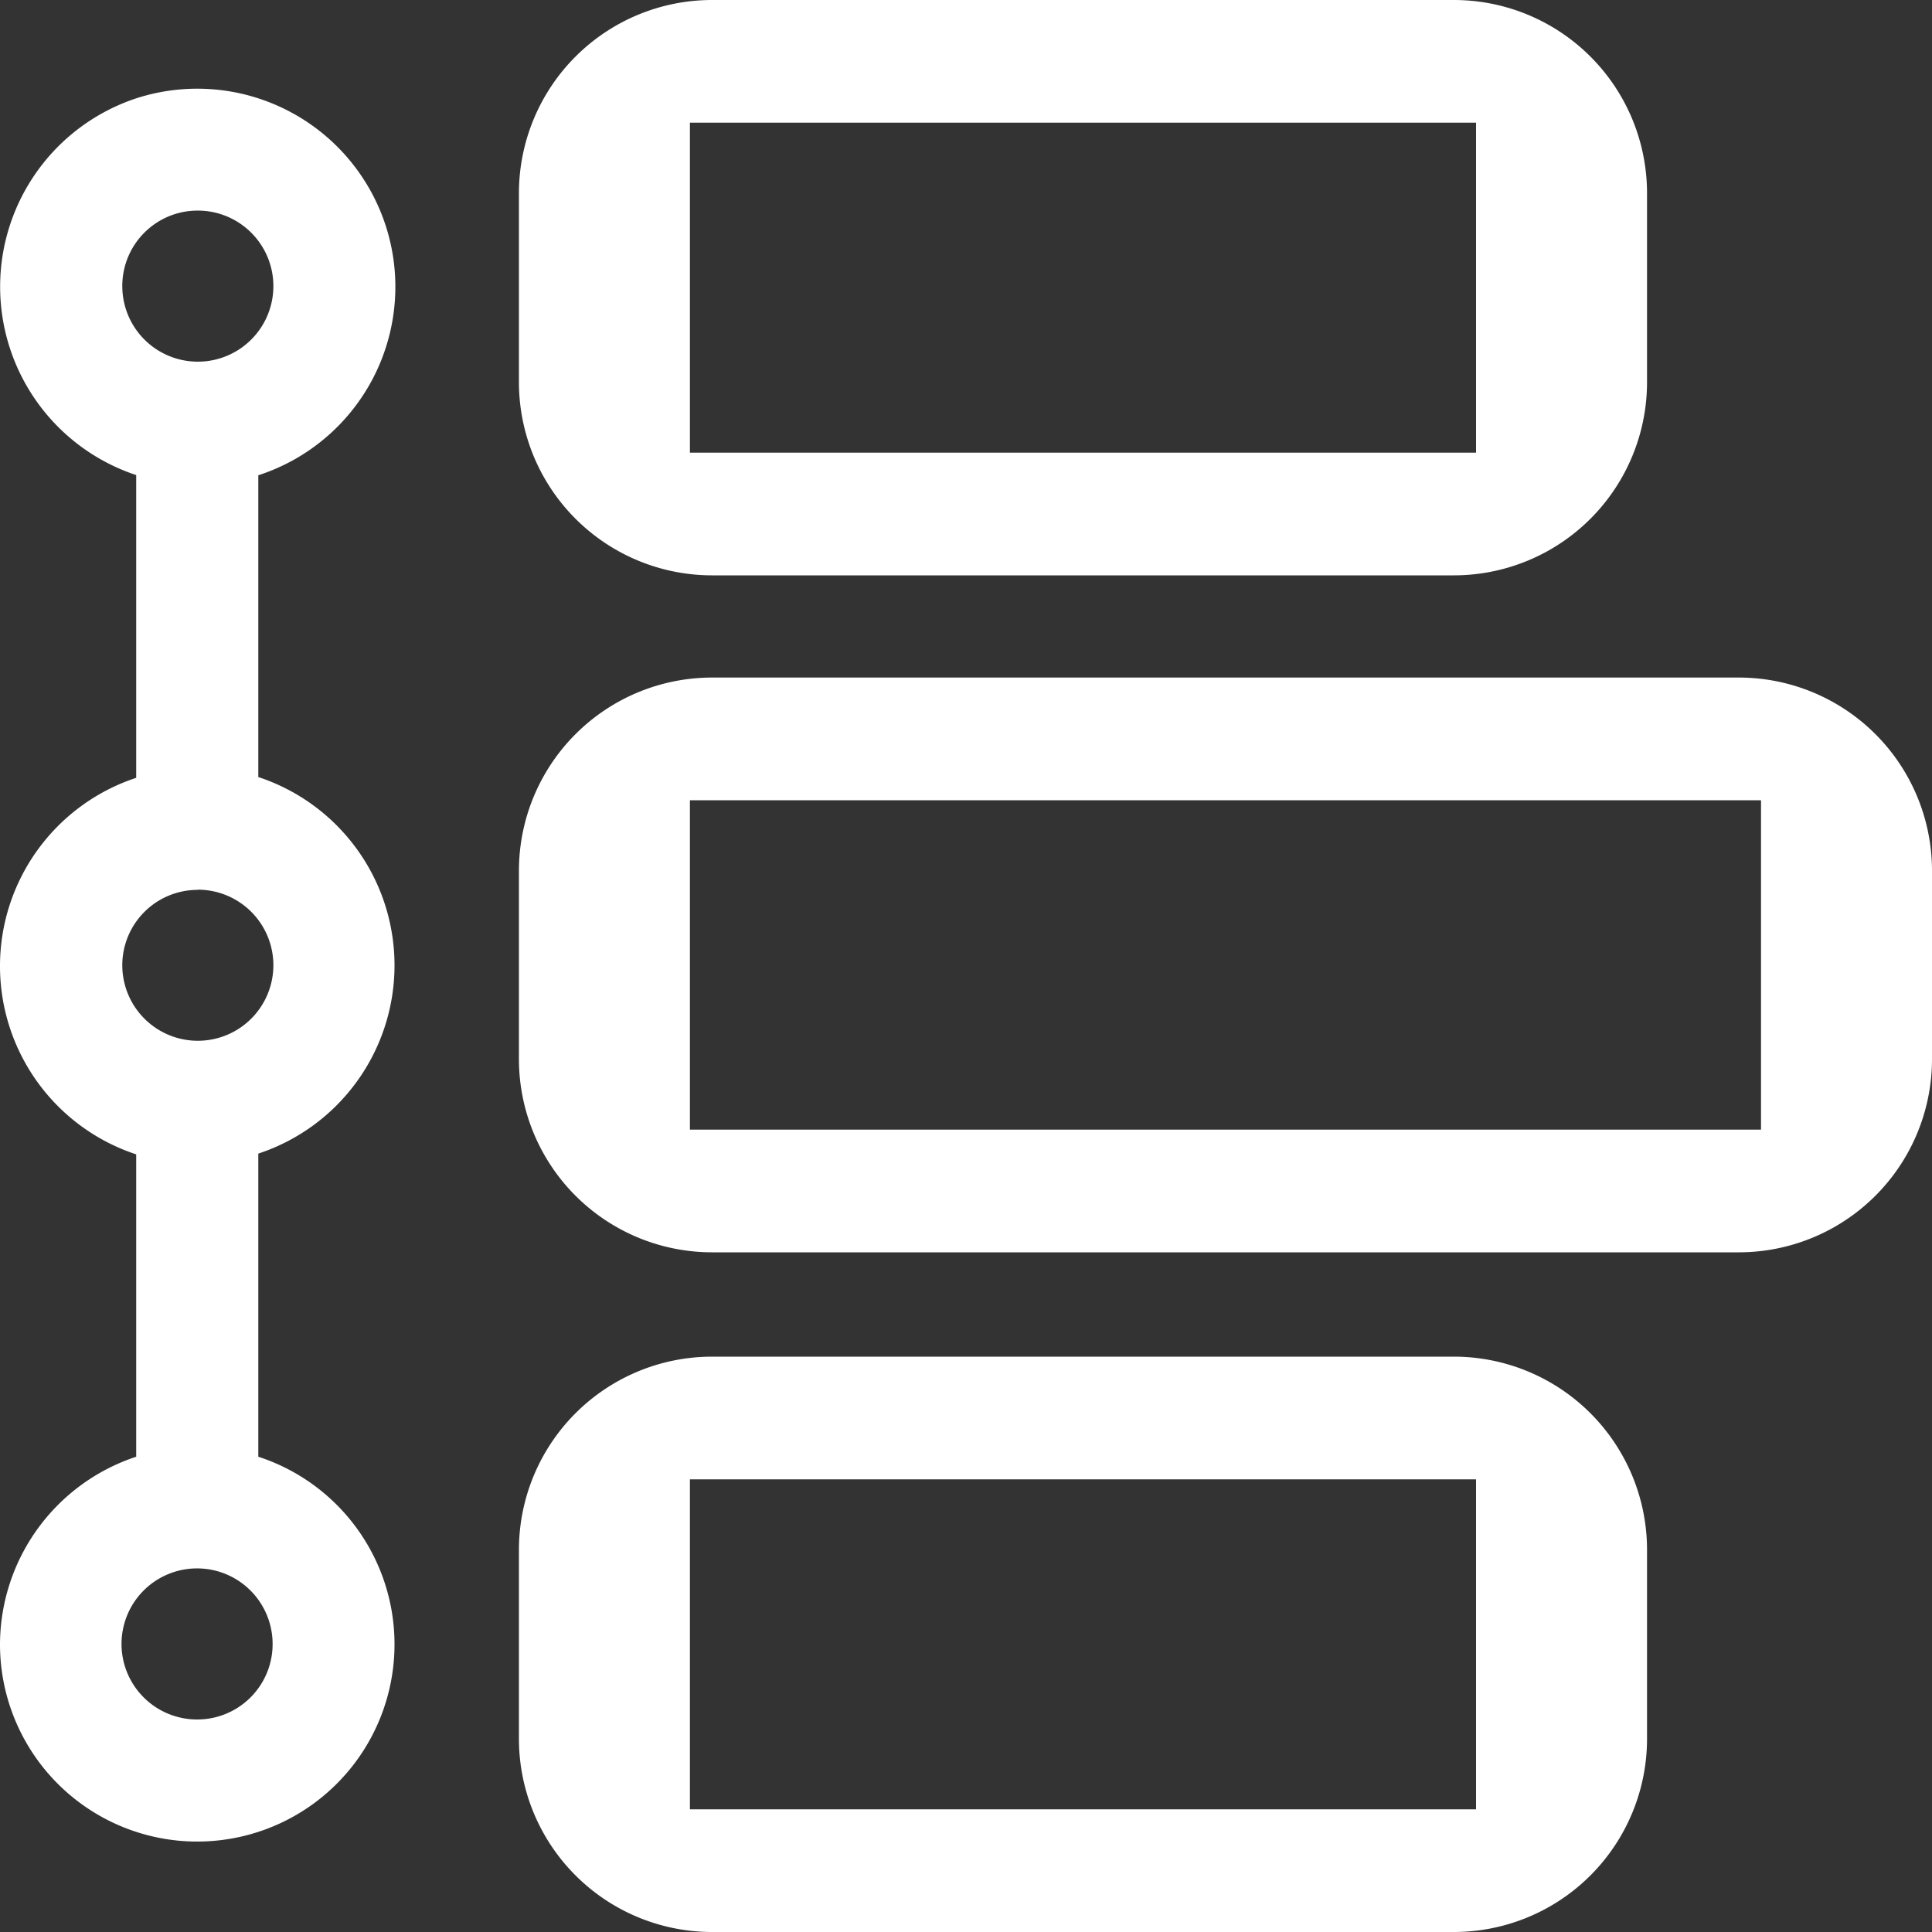 <svg xmlns="http://www.w3.org/2000/svg" viewBox="0 0 100 100"><rect x="0" y="0" width="100" height="100" fill="#333333" stroke="none"/><defs><style>.cls-1{fill:#fff;}</style></defs><title>app-time-wht</title><g id="Layer_2" data-name="Layer 2"><g id="White_Icons" data-name="White Icons"><path class="cls-1" d="M0,85.11A10.21,10.21,0,1,0,13.37,75.4V59.71a10.26,10.26,0,0,0,0-19.49V24.6A10.25,10.25,0,0,0,7.05,5.09a10.27,10.27,0,0,0,0,19.5V40.26a10.26,10.26,0,0,0,0,19.49V75.4A10.26,10.26,0,0,0,0,85.11ZM10.22,89a3.91,3.91,0,1,1,3.89-3.91A3.9,3.9,0,0,1,10.22,89h0Zm0-78.1a3.91,3.91,0,1,1-3.89,3.91,3.9,3.9,0,0,1,3.89-3.91Zm0,35.15A3.91,3.91,0,1,1,6.33,50a3.9,3.9,0,0,1,3.89-3.94h0Z"/><path class="cls-1" d="M26.86,10v9.78a10,10,0,0,0,10,10H75.25a10,10,0,0,0,10-10V10a10,10,0,0,0-10-10H36.86A10,10,0,0,0,26.86,10ZM76.4,23.43H35.71V6.35H76.4Z"/><path class="cls-1" d="M90,35.07H36.86a10,10,0,0,0-10,10v9.75a10,10,0,0,0,10,10H90a10,10,0,0,0,10-10V45.07A10,10,0,0,0,90,35.07Zm1.15,23.4H35.71V41.42H91.15Z"/><path class="cls-1" d="M75.25,70.22H36.86a10,10,0,0,0-10,10V90a10,10,0,0,0,10,10H75.25a10,10,0,0,0,10-10V80.22A10,10,0,0,0,75.25,70.22ZM76.4,93.65H35.71V76.57H76.4Z"/></g></g></svg>